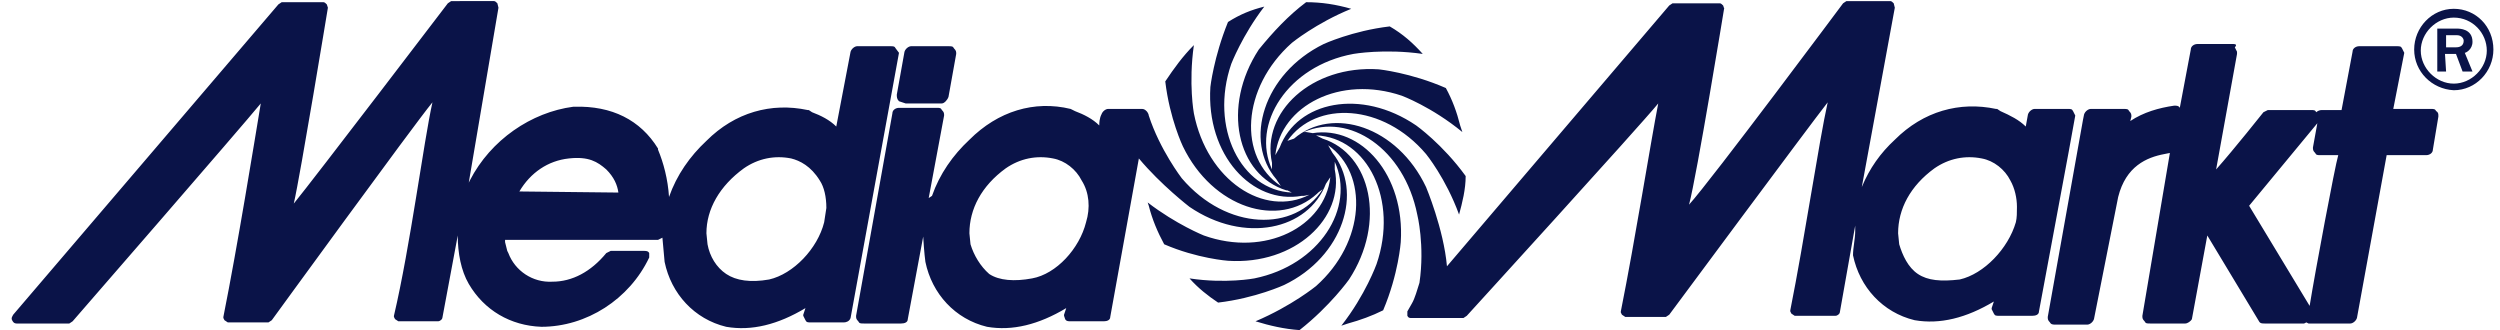 <?xml version="1.0" encoding="utf-8"?>
<!-- Generator: Adobe Illustrator 26.2.1, SVG Export Plug-In . SVG Version: 6.00 Build 0)  -->
<svg version="1.1" id="Calque_1" xmlns="http://www.w3.org/2000/svg" xmlns:xlink="http://www.w3.org/1999/xlink" x="0px" y="0px"
	 viewBox="0 0 227.2 30" style="enable-background:new 0 0 227.2 30;" xml:space="preserve">
<style type="text/css">
	.st0{fill:#0A1348;}
</style>
<g>
	<path class="st0" d="M183.2,20.2c-0.7,2.4-2.9,4.7-5.1,5.2c-1.7,0.2-2.9,0.1-3.8-0.5c-0.9-0.6-1.4-1.7-1.7-2.7l-0.1-1
		c0-2.2,1.1-4.3,3.3-5.9c1.3-0.9,2.8-1.2,4.3-0.9c1.1,0.2,2.1,1,2.6,2c0.4,0.7,0.6,1.6,0.6,2.4C183.3,19.3,183.3,19.8,183.2,20.2
		 M98.7,20.2c-0.6,2.4-2.7,4.7-4.9,5.1c-1.6,0.3-3,0.2-3.9-0.4c-0.8-0.7-1.4-1.7-1.7-2.7l-0.1-1c0-2.2,1.1-4.3,3.3-5.9
		c1.3-0.9,2.8-1.2,4.3-0.9c1.1,0.2,2.1,1,2.6,2C99,17.5,99.1,18.9,98.7,20.2 M188.6,10.5l-0.2-0.4c-0.1-0.2-0.2-0.2-0.5-0.2h-3
		c-0.2,0-0.5,0.2-0.6,0.5l-0.2,1.1c-0.6-0.6-1.4-1-2.3-1.4l-0.3-0.2h-0.1c-3.3-0.7-6.6,0.2-9.2,2.8c-1.3,1.2-2.3,2.6-3,4.3l3-16.3
		l-0.1-0.4c-0.1-0.1-0.2-0.2-0.3-0.2h-4l-0.3,0.2c0,0-12,16.1-14,18.3c0.7-2.6,3.2-17.9,3.2-17.9V0.8l-0.1-0.3
		c-0.1-0.1-0.2-0.2-0.3-0.2h-4.3l-0.3,0.2l-20.2,23.7c-0.3-3.4-1.9-7.2-1.9-7.2c-2.6-5.5-8.5-7.4-12-4.4l-0.6,0.2
		c2.6-3.7,8.7-3.4,12.6,1.2c0,0,1.8,2.2,3,5.5c0.3-1.1,0.6-2.3,0.6-3.5c-2.1-2.9-4.5-4.6-4.5-4.6c-5-3.4-10.8-2.2-12.4,2l-0.4,0.7
		c0.5-4.5,5.9-7.3,11.5-5.4c0,0,2.7,1,5.5,3.3l-0.2-0.6c-0.3-1.2-0.7-2.3-1.3-3.4c-3.2-1.4-6.1-1.7-6.1-1.7
		c-6.1-0.4-10.7,3.9-9.7,8.5v0.6C113.7,11.3,117,6,123,4.9c0,0,2.8-0.5,6.3,0c-0.9-1-1.8-1.8-3-2.5c-3.4,0.4-6,1.6-6,1.6
		c-5.5,2.7-7.3,8.8-4.3,12.3l0.4,0.6c-3.9-2.6-3.6-8.9,1-13c0,0,2.2-1.8,5.4-3.1c-1.4-0.4-2.7-0.6-4.1-0.6c-1.6,1.2-3,2.7-4.3,4.3
		c-3.4,5.2-2,11.4,2.5,12.8h0.1l0.4,0.2c-4.6-0.2-7.5-5.9-5.5-11.7c0,0,1-2.6,3-5.2c-1.2,0.3-2.2,0.7-3.3,1.4
		c-1.3,3.2-1.6,5.9-1.6,5.9c-0.4,6.2,3.8,10.7,8.3,9.9h0.2l0.5-0.1c-4.1,2.1-9.3-1.3-10.5-7.4c0,0-0.5-2.7,0-6.2
		c-1,1-1.8,2.1-2.6,3.3c0.4,3.4,1.6,5.9,1.6,5.9c2.7,5.6,8.7,7.5,12.2,4.3l0.1-0.1l0.4-0.3c-2.5,3.9-8.7,3.8-12.8-1c0,0-2-2.6-3-5.7
		c0-0.1-0.1-0.3-0.2-0.4c-0.2-0.2-0.3-0.2-0.5-0.2h-3c-0.2,0-0.5,0.2-0.6,0.5c0,0-0.2,0.3-0.2,1c-0.6-0.6-1.4-1-2.2-1.3l-0.4-0.2
		c-3.3-0.8-6.6,0.2-9.2,2.8c-1.5,1.4-2.7,3.1-3.4,5.1L84.4,18l1.4-7.5c0-0.2,0-0.3-0.2-0.5c-0.1-0.2-0.2-0.2-0.5-0.2h-3.4
		c-0.3,0-0.6,0.2-0.6,0.5l-3.3,18.4c0,0.2,0,0.3,0.2,0.5c0.1,0.2,0.2,0.2,0.5,0.2h3.4c0.3,0,0.6-0.1,0.6-0.4l1.4-7.5
		c0,0.1,0.1,1.6,0.2,2.3c0.6,2.9,2.7,5.2,5.6,5.9c2.3,0.4,4.7-0.2,7.2-1.7l-0.2,0.6v0.1l0.1,0.3c0.1,0.2,0.3,0.2,0.5,0.2h3
		c0.3,0,0.6-0.1,0.6-0.4l2.6-14.4c2,2.4,4.6,4.4,4.6,4.4c5,3.4,10.8,2.1,12.4-2.1l0.4-0.6c-0.5,4.5-5.9,7.3-11.5,5.3
		c0,0-2.5-1-5.1-3l0.1,0.3c0.3,1.2,0.8,2.4,1.4,3.5c3,1.3,5.8,1.5,5.8,1.5c6.1,0.4,10.6-3.9,9.7-8.3v-0.5v-0.2
		c1.9,4.2-1.4,9.4-7.3,10.6c0,0-2.6,0.5-5.9,0c0.8,0.9,1.7,1.6,2.6,2.2c3.4-0.4,6-1.6,6-1.6c5.4-2.6,7.2-8.5,4.4-12l-0.4-0.7
		c3.7,2.6,3.4,8.8-1.1,12.8c0,0-2.2,1.8-5.5,3.2c1.3,0.4,2.6,0.7,4,0.8c2.8-2.2,4.5-4.6,4.5-4.6c3.4-5.2,2-11.4-2.4-12.8l-0.6-0.3
		c4.7,0.2,7.5,5.9,5.5,11.7c0,0-1,2.8-3.2,5.6l0.6-0.2c1.1-0.3,2.2-0.7,3.2-1.2c1.4-3.3,1.6-6.2,1.6-6.2c0.4-6.1-3.6-10.6-8-9.9
		l-0.6-0.1h-0.2c4.1-1.8,9.1,1.5,10.3,7.5c0,0,0.7,2.8,0.2,6.2c-0.2,0.6-0.4,1.4-0.7,1.9l-0.4,0.7v0.4c0.1,0.2,0.2,0.2,0.4,0.2h4.7
		l0.3-0.2c0,0,15.6-17.1,17.4-19.3c-0.7,3.6-2.1,12.4-3.4,18.9v0.1l0.1,0.2l0.3,0.2h3.7l0.3-0.2c0,0,12.6-17,14.4-19.3
		c-0.8,3.6-2.1,12.4-3.4,18.9v0.1l0.1,0.2l0.3,0.2h3.7c0.2,0,0.4-0.2,0.4-0.3l1.4-7.9v0.5c0,0.7-0.2,1.5-0.2,2.2
		c0.6,2.9,2.7,5.2,5.6,5.9c2.3,0.4,4.7-0.2,7.2-1.7l-0.2,0.6v0.1l0.2,0.4c0.1,0.2,0.2,0.2,0.5,0.2h3c0.3,0,0.6-0.1,0.6-0.4l2.7-14.5
		L188.6,10.5L188.6,10.5z M209.9,27.8l-5.5-9.1l6.2-7.5l-0.4,2.2c0,0.2,0,0.3,0.2,0.5c0.1,0.2,0.2,0.2,0.5,0.2h1.6
		C212.2,15.1,210.4,24.7,209.9,27.8 M221.4,10.1c-0.1-0.2-0.2-0.2-0.5-0.2h-3.4l1-5.1V4.8l-0.2-0.4c-0.1-0.2-0.2-0.2-0.5-0.2h-3.4
		c-0.3,0-0.6,0.2-0.6,0.5l-1,5.3h-1.8c-0.2,0-0.4,0.1-0.5,0.2c-0.1-0.2-0.2-0.2-0.5-0.2h-3.9l-0.4,0.2c0,0-2.7,3.4-4.3,5.2l1.9-10.5
		V4.7l-0.2-0.4C203.3,4.1,203.2,4,203,4h-3.3c-0.3,0-0.6,0.2-0.6,0.5l-1,5.3c-0.1-0.2-0.3-0.2-0.5-0.2c-1.4,0.2-2.8,0.6-4,1.4
		l0.1-0.4c0-0.2,0-0.3-0.2-0.5c-0.1-0.2-0.2-0.2-0.5-0.2h-3c-0.2,0-0.5,0.2-0.6,0.5l-0.1,0.5l-3.2,17.9c0,0.2,0,0.3,0.2,0.5
		c0.1,0.2,0.3,0.2,0.5,0.2h2.9c0.2,0,0.5-0.2,0.6-0.5l2.2-11.1c0.7-2.8,2.6-3.6,4.2-3.9l0.5-0.1l-2.5,14.8c0,0.2,0,0.3,0.2,0.5
		c0.1,0.2,0.2,0.2,0.5,0.2h3.2c0.2,0,0.5-0.2,0.6-0.4l1.4-7.6l4.7,7.8c0.1,0.2,0.3,0.2,0.5,0.2h3.6l0.2-0.1l0.2,0.1h3.8
		c0.2,0,0.5-0.2,0.6-0.5l2.7-14.8h3.6c0.3,0,0.6-0.2,0.6-0.5l0.5-3v-0.1C221.6,10.4,221.6,10.2,221.4,10.1 M75.1,18.9l-0.2,1.3
		c-0.6,2.4-2.8,4.7-5,5.2c-1.7,0.3-3,0.1-3.9-0.5c-0.9-0.6-1.5-1.6-1.7-2.7l-0.1-1c0-2.2,1.2-4.3,3.4-5.9c1.3-0.9,2.8-1.2,4.3-0.9
		c0.8,0.2,1.8,0.7,2.6,2C74.9,17,75.1,17.9,75.1,18.9 M47.2,17.4c1-1.7,2.6-2.8,4.5-3c1.8-0.2,2.6,0.3,3.4,1c0.7,0.7,1,1.4,1.1,2.1
		L47.2,17.4 M81.4,4.4c-0.1-0.2-0.2-0.2-0.5-0.2h-3c-0.2,0-0.5,0.2-0.6,0.5L76,11.5c-0.6-0.6-1.4-1-2.2-1.3l-0.3-0.2h-0.1
		c-3.3-0.7-6.6,0.2-9.2,2.8c-1.5,1.4-2.7,3.1-3.4,5.1c-0.1-1.6-0.5-3.1-1-4.3v-0.1c-1.6-2.6-4.2-3.9-7.6-3.8h-0.1
		c-3.8,0.5-7.5,3-9.4,6.7l-0.1,0.2l2.7-15.9l-0.1-0.4c-0.1-0.1-0.2-0.2-0.3-0.2H41l-0.3,0.2c0,0-12.2,16-14,18.2
		c0.6-2.6,3.1-17.8,3.1-17.8V0.7l-0.1-0.3c-0.1-0.1-0.2-0.2-0.3-0.2h-3.8l-0.3,0.2L1.2,28.6c-0.1,0.2-0.2,0.3-0.1,0.5
		s0.2,0.3,0.4,0.3h4.8l0.3-0.2c0,0,15.3-17.6,17.1-19.8c-0.6,3.6-2.1,12.9-3.4,19.4v0.1l0.1,0.2l0.3,0.2h3.7l0.3-0.2
		c0,0,12.8-17.6,14.6-19.8c-0.8,3.6-2,13-3.5,19.4v0.1l0.1,0.2l0.3,0.2h3.6c0.2,0,0.4-0.2,0.4-0.3l1.4-7.5c0,1.6,0.3,3.2,1,4.4
		c1.4,2.4,3.8,3.8,6.6,3.9c4.1,0,8-2.5,9.8-6.3V23c-0.1-0.2-0.3-0.2-0.5-0.2h-3l-0.4,0.2c-1.4,1.7-3.1,2.6-4.9,2.6
		c-1.8,0.1-3.4-1-4-2.6l-0.1-0.2l-0.2-0.8v-0.2h13.9l0.4-0.2l0.2,2.2c0.6,2.9,2.7,5.2,5.6,5.9c2.3,0.4,4.7-0.2,7.2-1.7l-0.2,0.6v0.1
		l0.2,0.4c0.1,0.2,0.2,0.2,0.5,0.2h3c0.2,0,0.5-0.1,0.6-0.4l4.4-24.1L81.4,4.4"/>
	<path class="st0" d="M82.3,9.4h3.3c0.2,0,0.5-0.3,0.6-0.6l0.7-3.9c0-0.2,0-0.3-0.2-0.5c-0.1-0.2-0.2-0.2-0.5-0.2h-3.4
		c-0.2,0-0.5,0.2-0.6,0.5l-0.7,3.9c0,0.2,0,0.4,0.2,0.6L82.3,9.4 M222.3,4.3h0.9c0.3,0,0.7-0.1,0.7-0.6c0-0.2-0.2-0.5-0.6-0.5h-1
		V4.3z M222.3,6.5h-0.8V2.6h1.8c0.2,0,1.4,0,1.4,1.2c0,0.7-0.6,1-0.7,1l0.7,1.7h-0.9l-0.6-1.6h-1L222.3,6.5L222.3,6.5z M223,7.6
		c1.6,0,3-1.4,3-3s-1.3-3-3-3c-1.6,0-3,1.4-3,3S221.4,7.6,223,7.6 M223,0.8c2,0,3.6,1.6,3.6,3.7c0,2-1.6,3.7-3.6,3.7
		c-2-0.1-3.6-1.7-3.6-3.7S221,0.8,223,0.8"/>
</g>
</svg>
